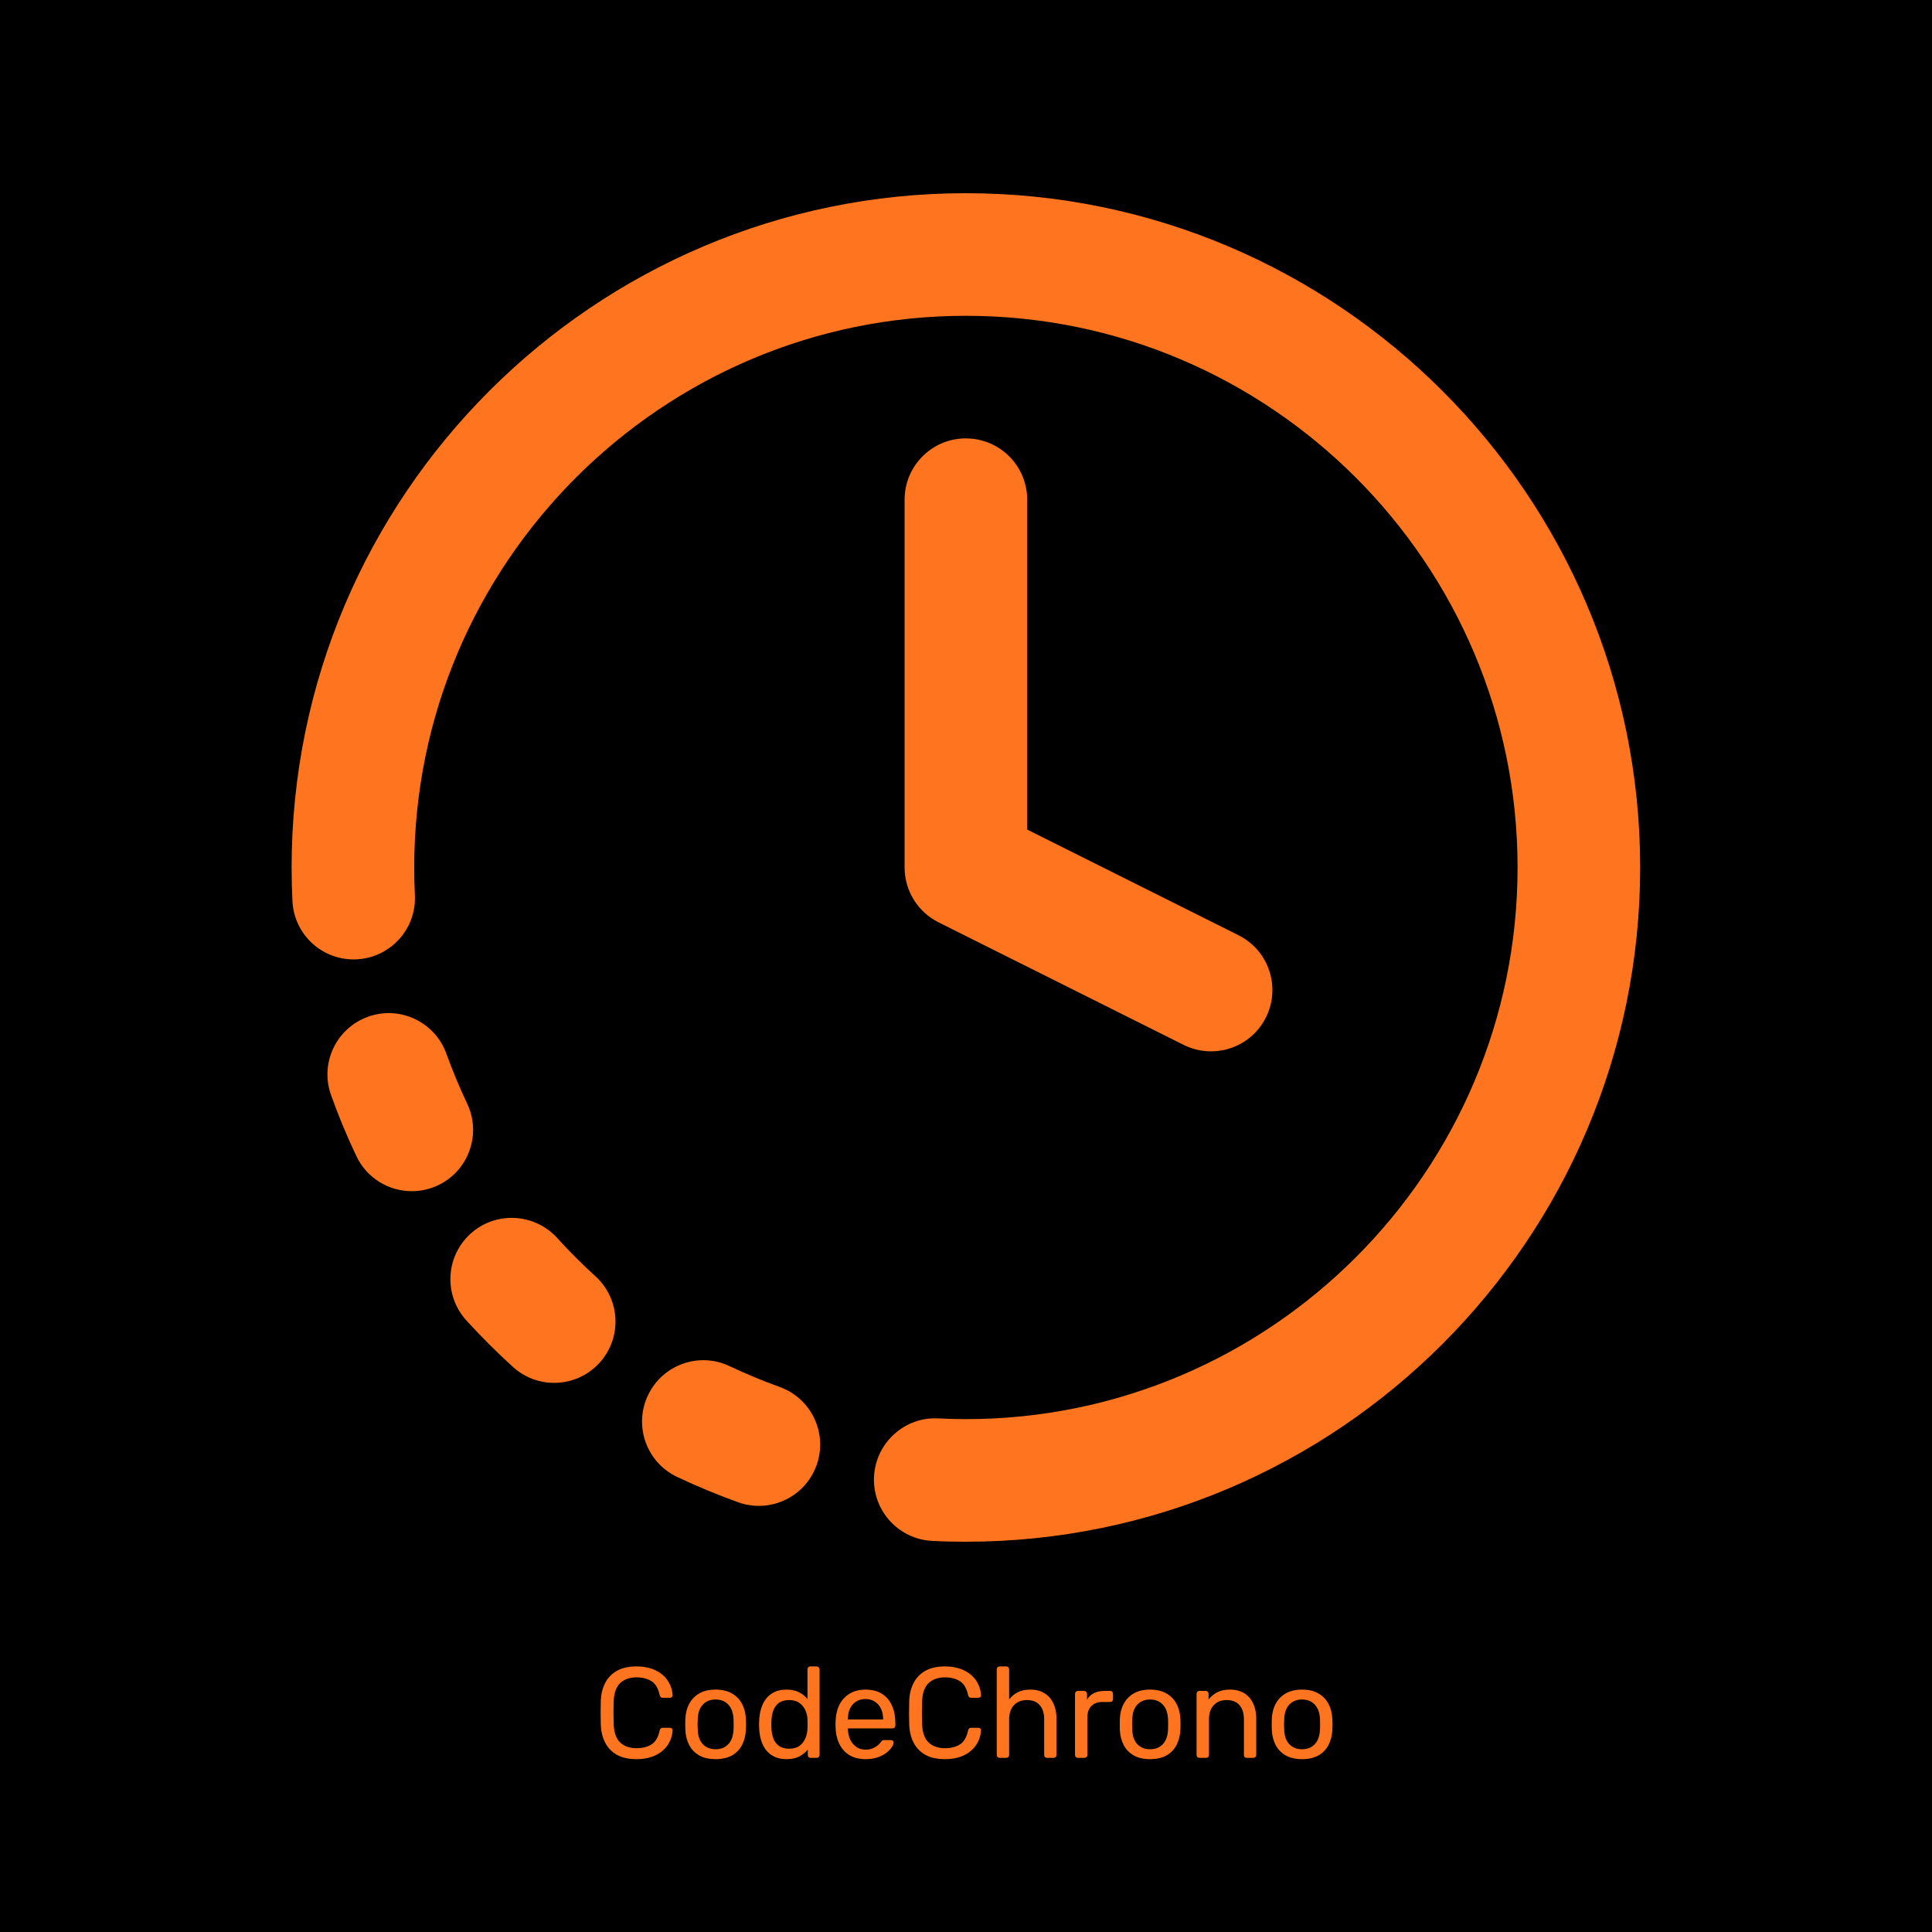 <svg xmlns="http://www.w3.org/2000/svg" xmlns:xlink="http://www.w3.org/1999/xlink" width="500" zoomAndPan="magnify" viewBox="0 0 375 375" height="500" preserveAspectRatio="xMidYMid meet" version="1.2"><defs><clipPath id="a4f5adb1ba"><path d="M 56.602 37.5 L 318.352 37.5 L 318.352 299.25 L 56.602 299.25 Z M 56.602 37.5 "/></clipPath></defs><g id="cbd6e9a8ff"><rect x="0" width="375" y="0" height="375" style="fill:#ffffff;fill-opacity:1;stroke:none;"/><rect x="0" width="375" y="0" height="375" style="fill:#000000;fill-opacity:1;stroke:none;"/><g clip-rule="nonzero" clip-path="url(#a4f5adb1ba)"><path style=" stroke:none;fill-rule:nonzero;fill:#ff751f;fill-opacity:1;" d="M 318.352 168.375 C 318.352 240.539 259.645 299.25 187.477 299.25 C 185.277 299.25 183.074 299.203 180.895 299.086 C 174.336 298.738 169.301 293.125 169.648 286.574 C 169.996 280.008 175.652 274.941 182.164 275.312 C 183.922 275.406 185.695 275.453 187.48 275.453 C 246.52 275.453 294.559 227.422 294.559 168.375 C 294.559 109.328 246.52 61.297 187.477 61.297 C 128.438 61.297 80.398 109.328 80.398 168.375 C 80.398 170.176 80.438 171.953 80.527 173.73 C 80.855 180.297 75.801 185.871 69.238 186.211 C 69.035 186.223 68.836 186.223 68.633 186.223 C 62.336 186.223 57.078 181.285 56.766 174.918 C 56.656 172.742 56.602 170.57 56.602 168.375 C 56.602 96.211 115.312 37.5 187.477 37.5 C 259.645 37.5 318.352 96.211 318.352 168.375 Z M 90.512 256.285 C 93.383 259.434 96.402 262.453 99.57 265.324 C 101.848 267.391 104.703 268.414 107.559 268.414 C 110.801 268.414 114.027 267.102 116.375 264.512 C 120.793 259.641 120.426 252.125 115.559 247.711 C 112.961 245.352 110.477 242.867 108.129 240.273 C 103.707 235.43 96.184 235.059 91.32 239.473 C 86.457 243.898 86.098 251.418 90.512 256.285 Z M 86.648 204.535 C 84.426 198.352 77.598 195.109 71.434 197.352 C 65.25 199.57 62.035 206.395 64.262 212.574 C 65.707 216.617 67.352 220.566 69.18 224.414 C 71.223 228.703 75.484 231.211 79.934 231.211 C 81.648 231.211 83.387 230.84 85.035 230.059 C 90.965 227.238 93.492 220.137 90.676 214.211 C 89.184 211.062 87.84 207.832 86.648 204.535 Z M 143.262 291.582 C 144.594 292.07 145.953 292.293 147.293 292.293 C 152.168 292.293 156.742 289.27 158.488 284.426 C 160.715 278.246 157.508 271.422 151.324 269.203 C 148.004 268.008 144.762 266.648 141.594 265.16 C 135.668 262.34 128.559 264.895 125.758 270.855 C 122.957 276.793 125.508 283.879 131.449 286.68 C 135.293 288.492 139.23 290.129 143.262 291.582 Z M 187.477 85.09 C 180.91 85.09 175.582 90.414 175.582 96.988 L 175.582 168.375 C 175.582 172.883 178.125 176.996 182.156 179.016 L 229.746 202.812 C 231.457 203.66 233.273 204.066 235.059 204.066 C 239.426 204.066 243.625 201.664 245.711 197.492 C 248.652 191.613 246.27 184.469 240.391 181.527 L 199.375 161.02 L 199.375 96.988 C 199.375 90.414 194.047 85.094 187.477 85.094 Z M 187.477 85.09 "/></g><g style="fill:#ff751f;fill-opacity:1;"><g transform="translate(115.08, 341.2)"><path style="stroke:none" d="M 8.469 0.25 C 6.938 0.25 5.664 -0.031 4.656 -0.594 C 3.656 -1.164 2.895 -1.957 2.375 -2.969 C 1.852 -3.988 1.57 -5.176 1.531 -6.531 C 1.508 -7.207 1.5 -7.938 1.5 -8.719 C 1.5 -9.508 1.508 -10.258 1.531 -10.969 C 1.57 -12.32 1.852 -13.504 2.375 -14.516 C 2.895 -15.535 3.656 -16.328 4.656 -16.891 C 5.664 -17.461 6.938 -17.75 8.469 -17.75 C 9.625 -17.75 10.633 -17.586 11.5 -17.266 C 12.363 -16.953 13.082 -16.531 13.656 -16 C 14.238 -15.469 14.676 -14.867 14.969 -14.203 C 15.27 -13.547 15.438 -12.867 15.469 -12.172 C 15.488 -12.023 15.441 -11.898 15.328 -11.797 C 15.223 -11.703 15.098 -11.656 14.953 -11.656 L 13.578 -11.656 C 13.422 -11.656 13.289 -11.695 13.188 -11.781 C 13.082 -11.863 13.004 -12.008 12.953 -12.219 C 12.672 -13.52 12.141 -14.41 11.359 -14.891 C 10.586 -15.379 9.625 -15.625 8.469 -15.625 C 7.125 -15.625 6.055 -15.242 5.266 -14.484 C 4.484 -13.723 4.07 -12.508 4.031 -10.844 C 3.977 -9.477 3.977 -8.082 4.031 -6.656 C 4.07 -4.988 4.484 -3.773 5.266 -3.016 C 6.055 -2.254 7.125 -1.875 8.469 -1.875 C 9.625 -1.875 10.586 -2.113 11.359 -2.594 C 12.141 -3.082 12.672 -3.977 12.953 -5.281 C 13.004 -5.488 13.082 -5.633 13.188 -5.719 C 13.289 -5.801 13.422 -5.844 13.578 -5.844 L 14.953 -5.844 C 15.098 -5.844 15.223 -5.797 15.328 -5.703 C 15.441 -5.617 15.488 -5.5 15.469 -5.344 C 15.438 -4.645 15.27 -3.961 14.969 -3.297 C 14.676 -2.629 14.238 -2.031 13.656 -1.5 C 13.082 -0.969 12.363 -0.539 11.5 -0.219 C 10.633 0.094 9.625 0.25 8.469 0.25 Z M 8.469 0.25 "/></g></g><g style="fill:#ff751f;fill-opacity:1;"><g transform="translate(131.727, 341.2)"><path style="stroke:none" d="M 7.172 0.25 C 5.91 0.25 4.852 0.008 4 -0.469 C 3.145 -0.957 2.492 -1.629 2.047 -2.484 C 1.598 -3.348 1.348 -4.328 1.297 -5.422 C 1.285 -5.703 1.281 -6.062 1.281 -6.5 C 1.281 -6.945 1.285 -7.305 1.297 -7.578 C 1.348 -8.691 1.602 -9.672 2.062 -10.516 C 2.52 -11.367 3.172 -12.035 4.016 -12.516 C 4.867 -13.004 5.922 -13.25 7.172 -13.25 C 8.422 -13.25 9.469 -13.004 10.312 -12.516 C 11.164 -12.035 11.82 -11.367 12.281 -10.516 C 12.738 -9.672 12.992 -8.691 13.047 -7.578 C 13.066 -7.305 13.078 -6.945 13.078 -6.5 C 13.078 -6.062 13.066 -5.703 13.047 -5.422 C 12.992 -4.328 12.742 -3.348 12.297 -2.484 C 11.848 -1.629 11.195 -0.957 10.344 -0.469 C 9.5 0.008 8.441 0.25 7.172 0.25 Z M 7.172 -1.672 C 8.203 -1.672 9.023 -2 9.641 -2.656 C 10.266 -3.32 10.602 -4.285 10.656 -5.547 C 10.664 -5.797 10.672 -6.113 10.672 -6.5 C 10.672 -6.883 10.664 -7.203 10.656 -7.453 C 10.602 -8.711 10.266 -9.672 9.641 -10.328 C 9.023 -10.992 8.203 -11.328 7.172 -11.328 C 6.141 -11.328 5.312 -10.992 4.688 -10.328 C 4.062 -9.672 3.734 -8.711 3.703 -7.453 C 3.68 -7.203 3.672 -6.883 3.672 -6.5 C 3.672 -6.113 3.68 -5.797 3.703 -5.547 C 3.734 -4.285 4.062 -3.32 4.688 -2.656 C 5.312 -2 6.141 -1.672 7.172 -1.672 Z M 7.172 -1.672 "/></g></g><g style="fill:#ff751f;fill-opacity:1;"><g transform="translate(146.075, 341.2)"><path style="stroke:none" d="M 6.594 0.25 C 5.676 0.25 4.883 0.086 4.219 -0.234 C 3.551 -0.555 3.004 -1 2.578 -1.562 C 2.16 -2.125 1.848 -2.758 1.641 -3.469 C 1.43 -4.188 1.312 -4.945 1.281 -5.75 C 1.258 -6.02 1.25 -6.27 1.25 -6.5 C 1.25 -6.727 1.258 -6.977 1.281 -7.25 C 1.312 -8.031 1.43 -8.781 1.641 -9.5 C 1.848 -10.219 2.16 -10.859 2.578 -11.422 C 3.004 -11.992 3.551 -12.441 4.219 -12.766 C 4.883 -13.086 5.676 -13.25 6.594 -13.25 C 7.582 -13.25 8.398 -13.07 9.047 -12.719 C 9.703 -12.375 10.238 -11.941 10.656 -11.422 L 10.656 -17.172 C 10.656 -17.336 10.707 -17.473 10.812 -17.578 C 10.914 -17.691 11.051 -17.75 11.219 -17.75 L 12.422 -17.75 C 12.586 -17.75 12.723 -17.691 12.828 -17.578 C 12.941 -17.473 13 -17.336 13 -17.172 L 13 -0.578 C 13 -0.41 12.941 -0.27 12.828 -0.156 C 12.723 -0.051 12.586 0 12.422 0 L 11.297 0 C 11.117 0 10.977 -0.051 10.875 -0.156 C 10.77 -0.27 10.719 -0.41 10.719 -0.578 L 10.719 -1.625 C 10.301 -1.094 9.758 -0.645 9.094 -0.281 C 8.426 0.07 7.594 0.25 6.594 0.25 Z M 7.125 -1.781 C 7.957 -1.781 8.625 -1.969 9.125 -2.344 C 9.625 -2.727 10 -3.219 10.25 -3.812 C 10.5 -4.406 10.633 -5.008 10.656 -5.625 C 10.664 -5.895 10.672 -6.219 10.672 -6.594 C 10.672 -6.969 10.664 -7.285 10.656 -7.547 C 10.633 -8.129 10.492 -8.703 10.234 -9.266 C 9.973 -9.836 9.586 -10.305 9.078 -10.672 C 8.578 -11.035 7.926 -11.219 7.125 -11.219 C 6.27 -11.219 5.594 -11.031 5.094 -10.656 C 4.594 -10.281 4.234 -9.789 4.016 -9.188 C 3.805 -8.582 3.688 -7.926 3.656 -7.219 C 3.633 -6.738 3.633 -6.258 3.656 -5.781 C 3.688 -5.07 3.805 -4.414 4.016 -3.812 C 4.234 -3.207 4.594 -2.719 5.094 -2.344 C 5.594 -1.969 6.27 -1.781 7.125 -1.781 Z M 7.125 -1.781 "/></g></g><g style="fill:#ff751f;fill-opacity:1;"><g transform="translate(160.947, 341.2)"><path style="stroke:none" d="M 7.047 0.25 C 5.316 0.25 3.941 -0.273 2.922 -1.328 C 1.91 -2.391 1.352 -3.836 1.25 -5.672 C 1.227 -5.891 1.219 -6.172 1.219 -6.516 C 1.219 -6.859 1.227 -7.133 1.25 -7.344 C 1.312 -8.531 1.582 -9.566 2.062 -10.453 C 2.551 -11.348 3.219 -12.035 4.062 -12.516 C 4.906 -13.004 5.895 -13.25 7.031 -13.25 C 8.289 -13.25 9.348 -12.984 10.203 -12.453 C 11.066 -11.922 11.723 -11.16 12.172 -10.172 C 12.617 -9.191 12.844 -8.039 12.844 -6.719 L 12.844 -6.297 C 12.844 -6.117 12.789 -5.977 12.688 -5.875 C 12.582 -5.77 12.445 -5.719 12.281 -5.719 L 3.625 -5.719 C 3.625 -5.707 3.625 -5.676 3.625 -5.625 C 3.625 -5.57 3.625 -5.531 3.625 -5.5 C 3.656 -4.812 3.801 -4.172 4.062 -3.578 C 4.332 -2.992 4.723 -2.516 5.234 -2.141 C 5.742 -1.773 6.344 -1.594 7.031 -1.594 C 7.625 -1.594 8.117 -1.688 8.516 -1.875 C 8.922 -2.062 9.25 -2.266 9.5 -2.484 C 9.75 -2.711 9.914 -2.895 10 -3.031 C 10.145 -3.227 10.258 -3.348 10.344 -3.391 C 10.426 -3.43 10.562 -3.453 10.75 -3.453 L 11.969 -3.453 C 12.125 -3.453 12.254 -3.406 12.359 -3.312 C 12.473 -3.219 12.52 -3.086 12.5 -2.922 C 12.477 -2.672 12.344 -2.363 12.094 -2 C 11.844 -1.645 11.488 -1.289 11.031 -0.938 C 10.57 -0.594 10.004 -0.305 9.328 -0.078 C 8.66 0.141 7.898 0.25 7.047 0.25 Z M 3.625 -7.453 L 10.469 -7.453 L 10.469 -7.531 C 10.469 -8.281 10.332 -8.945 10.062 -9.531 C 9.789 -10.113 9.395 -10.57 8.875 -10.906 C 8.352 -11.25 7.738 -11.422 7.031 -11.422 C 6.312 -11.422 5.695 -11.25 5.188 -10.906 C 4.676 -10.57 4.285 -10.113 4.016 -9.531 C 3.754 -8.945 3.625 -8.281 3.625 -7.531 Z M 3.625 -7.453 "/></g></g><g style="fill:#ff751f;fill-opacity:1;"><g transform="translate(174.945, 341.2)"><path style="stroke:none" d="M 8.469 0.25 C 6.938 0.25 5.664 -0.031 4.656 -0.594 C 3.656 -1.164 2.895 -1.957 2.375 -2.969 C 1.852 -3.988 1.57 -5.176 1.531 -6.531 C 1.508 -7.207 1.5 -7.938 1.5 -8.719 C 1.5 -9.508 1.508 -10.258 1.531 -10.969 C 1.57 -12.32 1.852 -13.504 2.375 -14.516 C 2.895 -15.535 3.656 -16.328 4.656 -16.891 C 5.664 -17.461 6.938 -17.75 8.469 -17.75 C 9.625 -17.75 10.633 -17.586 11.5 -17.266 C 12.363 -16.953 13.082 -16.531 13.656 -16 C 14.238 -15.469 14.676 -14.867 14.969 -14.203 C 15.27 -13.547 15.438 -12.867 15.469 -12.172 C 15.488 -12.023 15.441 -11.898 15.328 -11.797 C 15.223 -11.703 15.098 -11.656 14.953 -11.656 L 13.578 -11.656 C 13.422 -11.656 13.289 -11.695 13.188 -11.781 C 13.082 -11.863 13.004 -12.008 12.953 -12.219 C 12.672 -13.52 12.141 -14.41 11.359 -14.891 C 10.586 -15.379 9.625 -15.625 8.469 -15.625 C 7.125 -15.625 6.055 -15.242 5.266 -14.484 C 4.484 -13.723 4.07 -12.508 4.031 -10.844 C 3.977 -9.477 3.977 -8.082 4.031 -6.656 C 4.07 -4.988 4.484 -3.773 5.266 -3.016 C 6.055 -2.254 7.125 -1.875 8.469 -1.875 C 9.625 -1.875 10.586 -2.113 11.359 -2.594 C 12.141 -3.082 12.672 -3.977 12.953 -5.281 C 13.004 -5.488 13.082 -5.633 13.188 -5.719 C 13.289 -5.801 13.422 -5.844 13.578 -5.844 L 14.953 -5.844 C 15.098 -5.844 15.223 -5.797 15.328 -5.703 C 15.441 -5.617 15.488 -5.5 15.469 -5.344 C 15.438 -4.645 15.27 -3.961 14.969 -3.297 C 14.676 -2.629 14.238 -2.031 13.656 -1.5 C 13.082 -0.969 12.363 -0.539 11.5 -0.219 C 10.633 0.094 9.625 0.25 8.469 0.25 Z M 8.469 0.25 "/></g></g><g style="fill:#ff751f;fill-opacity:1;"><g transform="translate(191.593, 341.2)"><path style="stroke:none" d="M 2.453 0 C 2.285 0 2.145 -0.051 2.031 -0.156 C 1.926 -0.27 1.875 -0.41 1.875 -0.578 L 1.875 -17.172 C 1.875 -17.336 1.926 -17.473 2.031 -17.578 C 2.145 -17.691 2.285 -17.75 2.453 -17.75 L 3.703 -17.75 C 3.879 -17.75 4.02 -17.691 4.125 -17.578 C 4.227 -17.473 4.281 -17.336 4.281 -17.172 L 4.281 -11.344 C 4.727 -11.914 5.273 -12.375 5.922 -12.719 C 6.578 -13.07 7.406 -13.25 8.406 -13.25 C 9.488 -13.25 10.406 -13.008 11.156 -12.531 C 11.914 -12.062 12.488 -11.406 12.875 -10.562 C 13.27 -9.719 13.469 -8.738 13.469 -7.625 L 13.469 -0.578 C 13.469 -0.41 13.414 -0.27 13.312 -0.156 C 13.219 -0.051 13.082 0 12.906 0 L 11.656 0 C 11.488 0 11.348 -0.051 11.234 -0.156 C 11.129 -0.27 11.078 -0.41 11.078 -0.578 L 11.078 -7.5 C 11.078 -8.664 10.789 -9.578 10.219 -10.234 C 9.656 -10.891 8.82 -11.219 7.719 -11.219 C 6.688 -11.219 5.852 -10.891 5.219 -10.234 C 4.594 -9.578 4.281 -8.664 4.281 -7.5 L 4.281 -0.578 C 4.281 -0.41 4.227 -0.27 4.125 -0.156 C 4.02 -0.051 3.879 0 3.703 0 Z M 2.453 0 "/></g></g><g style="fill:#ff751f;fill-opacity:1;"><g transform="translate(206.815, 341.2)"><path style="stroke:none" d="M 2.422 0 C 2.254 0 2.113 -0.051 2 -0.156 C 1.895 -0.27 1.844 -0.41 1.844 -0.578 L 1.844 -12.406 C 1.844 -12.57 1.895 -12.711 2 -12.828 C 2.113 -12.941 2.254 -13 2.422 -13 L 3.578 -13 C 3.742 -13 3.883 -12.941 4 -12.828 C 4.113 -12.711 4.172 -12.57 4.172 -12.406 L 4.172 -11.297 C 4.504 -11.867 4.961 -12.297 5.547 -12.578 C 6.129 -12.859 6.836 -13 7.672 -13 L 8.656 -13 C 8.82 -13 8.957 -12.941 9.062 -12.828 C 9.164 -12.723 9.219 -12.586 9.219 -12.422 L 9.219 -11.406 C 9.219 -11.238 9.164 -11.102 9.062 -11 C 8.957 -10.895 8.82 -10.844 8.656 -10.844 L 7.156 -10.844 C 6.25 -10.844 5.535 -10.582 5.016 -10.062 C 4.504 -9.539 4.25 -8.828 4.25 -7.922 L 4.25 -0.578 C 4.25 -0.41 4.191 -0.27 4.078 -0.156 C 3.961 -0.051 3.82 0 3.656 0 Z M 2.422 0 "/></g></g><g style="fill:#ff751f;fill-opacity:1;"><g transform="translate(216.064, 341.2)"><path style="stroke:none" d="M 7.172 0.25 C 5.91 0.25 4.852 0.008 4 -0.469 C 3.145 -0.957 2.492 -1.629 2.047 -2.484 C 1.598 -3.348 1.348 -4.328 1.297 -5.422 C 1.285 -5.703 1.281 -6.062 1.281 -6.5 C 1.281 -6.945 1.285 -7.305 1.297 -7.578 C 1.348 -8.691 1.602 -9.672 2.062 -10.516 C 2.52 -11.367 3.172 -12.035 4.016 -12.516 C 4.867 -13.004 5.922 -13.25 7.172 -13.25 C 8.422 -13.25 9.469 -13.004 10.312 -12.516 C 11.164 -12.035 11.82 -11.367 12.281 -10.516 C 12.738 -9.672 12.992 -8.691 13.047 -7.578 C 13.066 -7.305 13.078 -6.945 13.078 -6.5 C 13.078 -6.062 13.066 -5.703 13.047 -5.422 C 12.992 -4.328 12.742 -3.348 12.297 -2.484 C 11.848 -1.629 11.195 -0.957 10.344 -0.469 C 9.5 0.008 8.441 0.25 7.172 0.25 Z M 7.172 -1.672 C 8.203 -1.672 9.023 -2 9.641 -2.656 C 10.266 -3.32 10.602 -4.285 10.656 -5.547 C 10.664 -5.797 10.672 -6.113 10.672 -6.5 C 10.672 -6.883 10.664 -7.203 10.656 -7.453 C 10.602 -8.711 10.266 -9.672 9.641 -10.328 C 9.023 -10.992 8.203 -11.328 7.172 -11.328 C 6.141 -11.328 5.312 -10.992 4.688 -10.328 C 4.062 -9.672 3.734 -8.711 3.703 -7.453 C 3.68 -7.203 3.672 -6.883 3.672 -6.5 C 3.672 -6.113 3.68 -5.797 3.703 -5.547 C 3.734 -4.285 4.062 -3.32 4.688 -2.656 C 5.312 -2 6.141 -1.672 7.172 -1.672 Z M 7.172 -1.672 "/></g></g><g style="fill:#ff751f;fill-opacity:1;"><g transform="translate(230.411, 341.2)"><path style="stroke:none" d="M 2.422 0 C 2.254 0 2.113 -0.051 2 -0.156 C 1.895 -0.27 1.844 -0.41 1.844 -0.578 L 1.844 -12.422 C 1.844 -12.586 1.895 -12.723 2 -12.828 C 2.113 -12.941 2.254 -13 2.422 -13 L 3.594 -13 C 3.758 -13 3.895 -12.941 4 -12.828 C 4.113 -12.723 4.172 -12.586 4.172 -12.422 L 4.172 -11.328 C 4.609 -11.891 5.156 -12.348 5.812 -12.703 C 6.469 -13.066 7.312 -13.25 8.344 -13.25 C 9.426 -13.25 10.348 -13.008 11.109 -12.531 C 11.867 -12.062 12.441 -11.406 12.828 -10.562 C 13.223 -9.719 13.422 -8.738 13.422 -7.625 L 13.422 -0.578 C 13.422 -0.41 13.363 -0.27 13.25 -0.156 C 13.145 -0.051 13.008 0 12.844 0 L 11.594 0 C 11.426 0 11.289 -0.051 11.188 -0.156 C 11.082 -0.27 11.031 -0.41 11.031 -0.578 L 11.031 -7.5 C 11.031 -8.664 10.742 -9.578 10.172 -10.234 C 9.609 -10.891 8.773 -11.219 7.672 -11.219 C 6.641 -11.219 5.812 -10.891 5.188 -10.234 C 4.562 -9.578 4.25 -8.664 4.25 -7.5 L 4.25 -0.578 C 4.25 -0.41 4.191 -0.27 4.078 -0.156 C 3.973 -0.051 3.836 0 3.672 0 Z M 2.422 0 "/></g></g><g style="fill:#ff751f;fill-opacity:1;"><g transform="translate(245.559, 341.2)"><path style="stroke:none" d="M 7.172 0.25 C 5.91 0.25 4.852 0.008 4 -0.469 C 3.145 -0.957 2.492 -1.629 2.047 -2.484 C 1.598 -3.348 1.348 -4.328 1.297 -5.422 C 1.285 -5.703 1.281 -6.062 1.281 -6.5 C 1.281 -6.945 1.285 -7.305 1.297 -7.578 C 1.348 -8.691 1.602 -9.672 2.062 -10.516 C 2.52 -11.367 3.172 -12.035 4.016 -12.516 C 4.867 -13.004 5.922 -13.25 7.172 -13.25 C 8.422 -13.25 9.469 -13.004 10.312 -12.516 C 11.164 -12.035 11.82 -11.367 12.281 -10.516 C 12.738 -9.672 12.992 -8.691 13.047 -7.578 C 13.066 -7.305 13.078 -6.945 13.078 -6.5 C 13.078 -6.062 13.066 -5.703 13.047 -5.422 C 12.992 -4.328 12.742 -3.348 12.297 -2.484 C 11.848 -1.629 11.195 -0.957 10.344 -0.469 C 9.5 0.008 8.441 0.25 7.172 0.25 Z M 7.172 -1.672 C 8.203 -1.672 9.023 -2 9.641 -2.656 C 10.266 -3.32 10.602 -4.285 10.656 -5.547 C 10.664 -5.797 10.672 -6.113 10.672 -6.5 C 10.672 -6.883 10.664 -7.203 10.656 -7.453 C 10.602 -8.711 10.266 -9.672 9.641 -10.328 C 9.023 -10.992 8.203 -11.328 7.172 -11.328 C 6.141 -11.328 5.312 -10.992 4.688 -10.328 C 4.062 -9.672 3.734 -8.711 3.703 -7.453 C 3.68 -7.203 3.672 -6.883 3.672 -6.5 C 3.672 -6.113 3.68 -5.797 3.703 -5.547 C 3.734 -4.285 4.062 -3.32 4.688 -2.656 C 5.312 -2 6.141 -1.672 7.172 -1.672 Z M 7.172 -1.672 "/></g></g></g></svg>